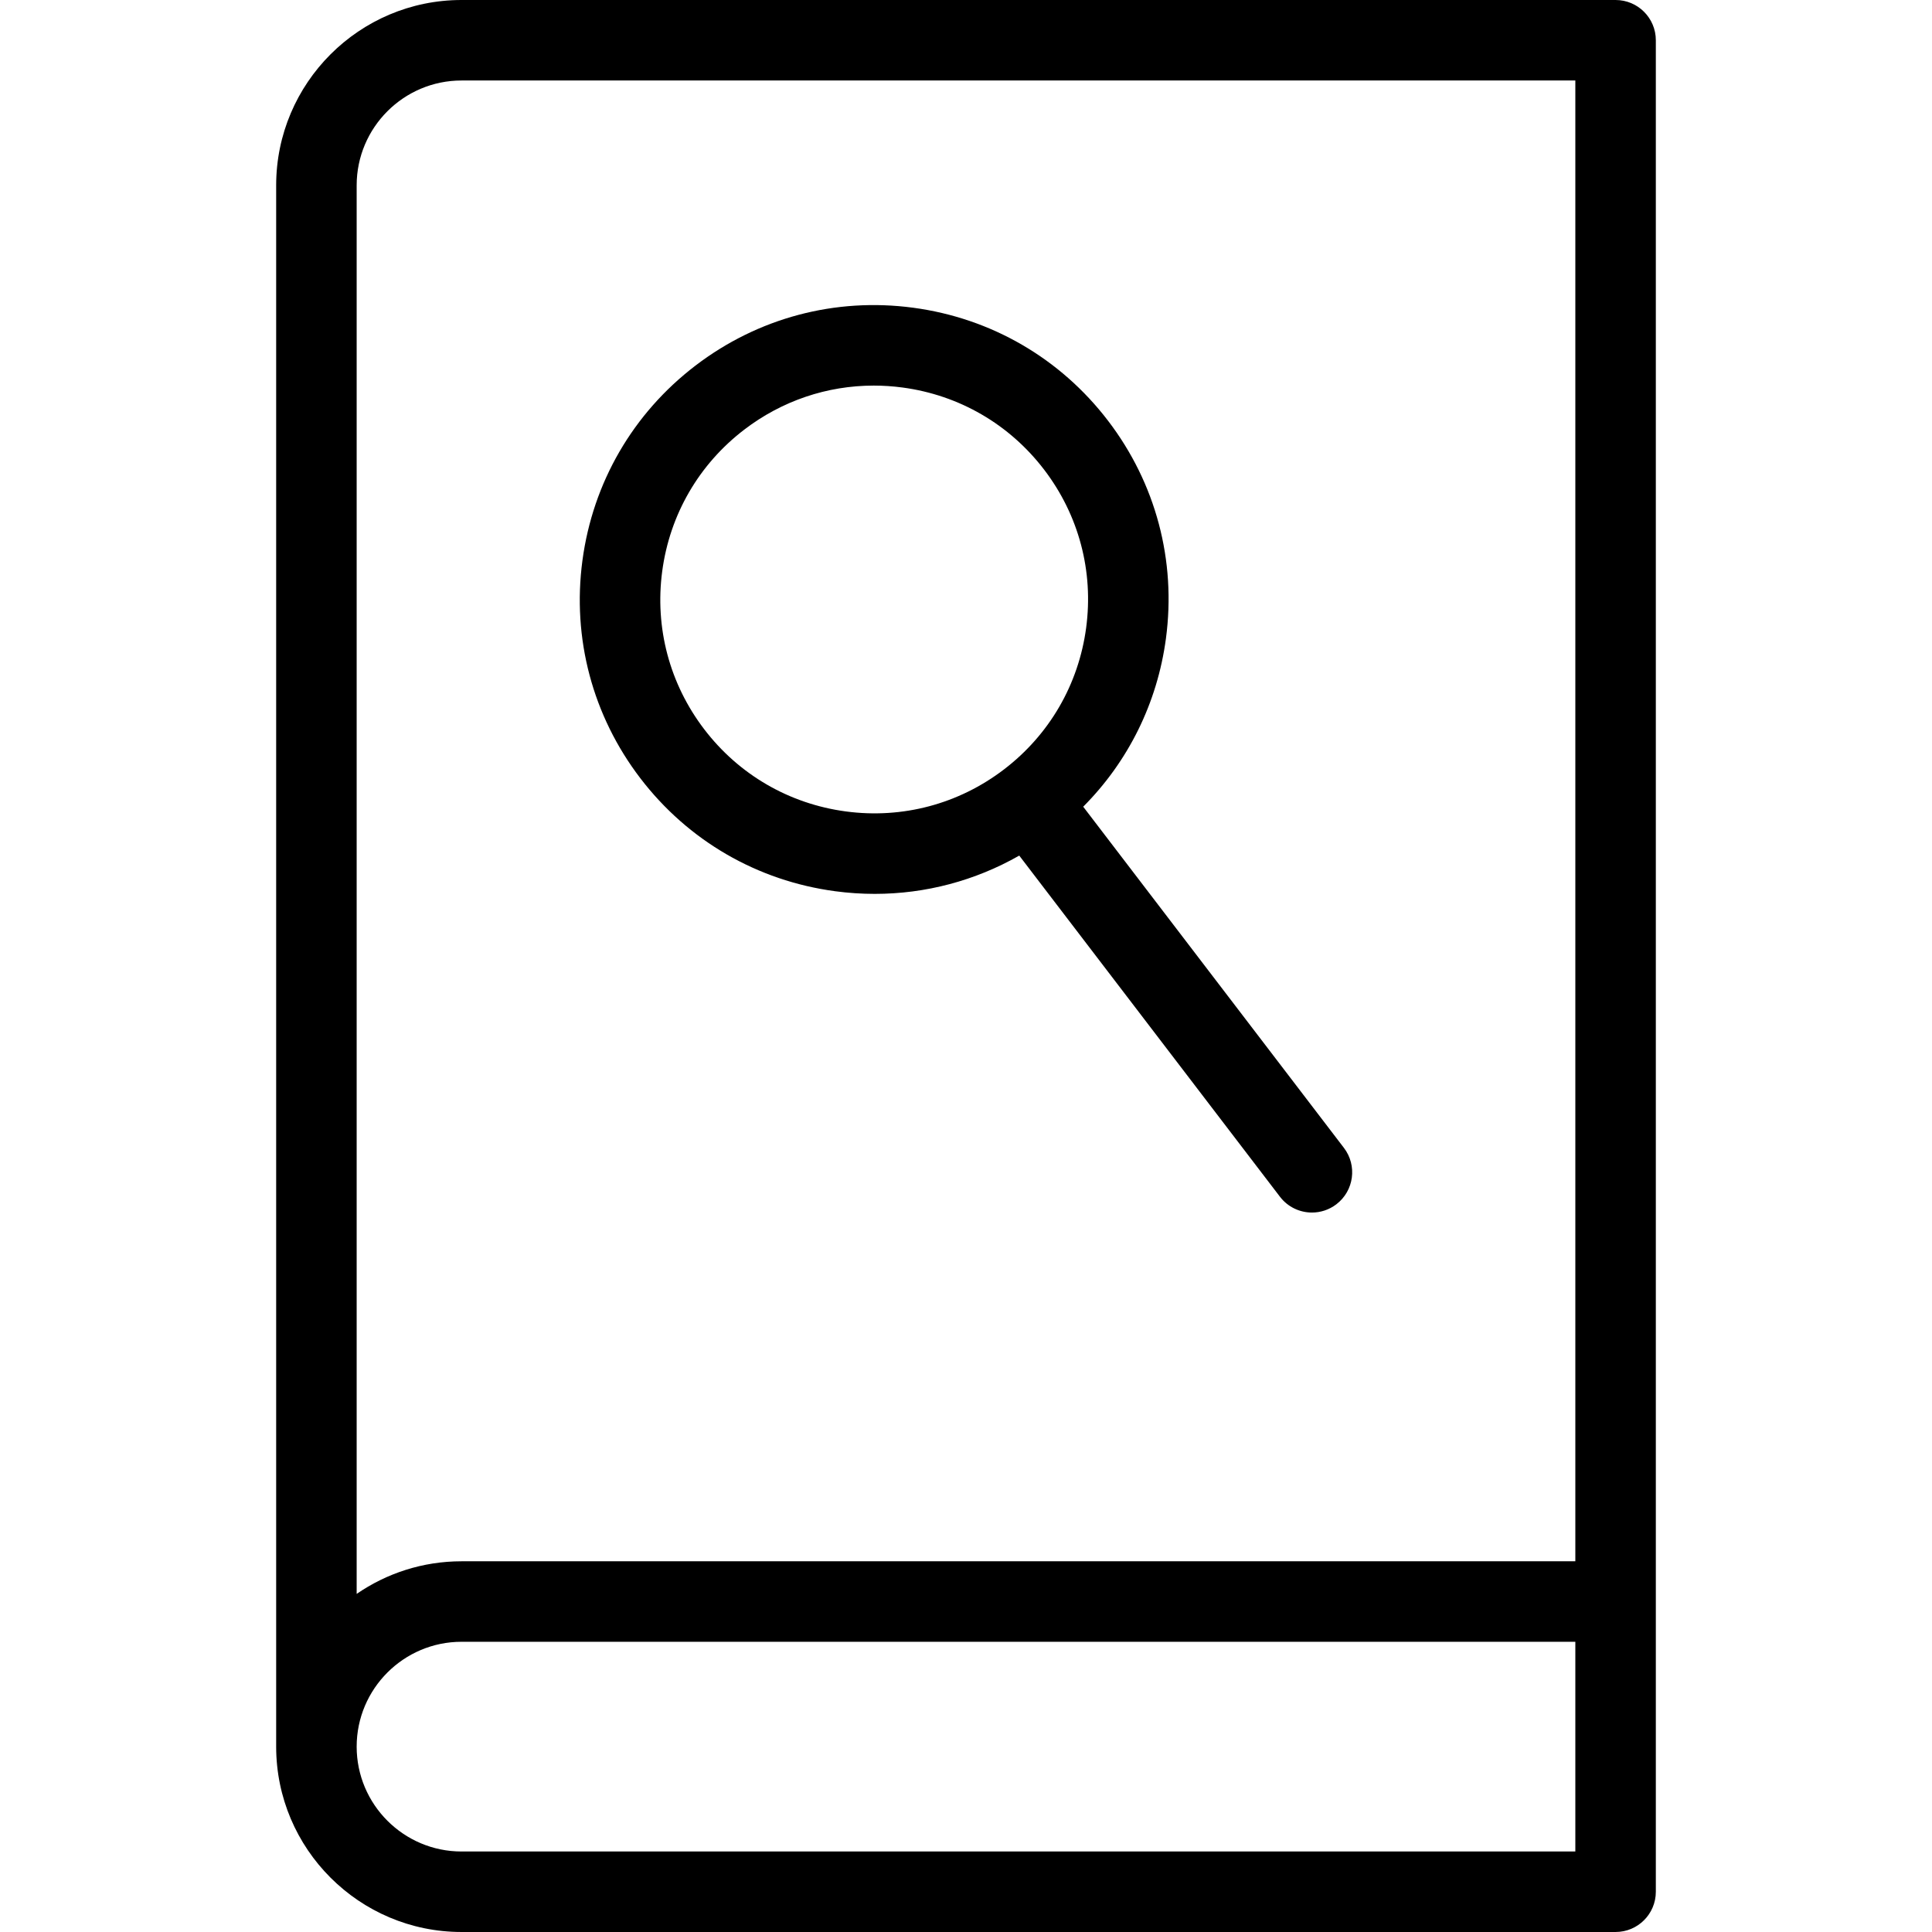 <?xml version="1.0" encoding="iso-8859-1"?>
<!-- Generator: Adobe Illustrator 19.0.0, SVG Export Plug-In . SVG Version: 6.00 Build 0)  -->
<svg version="1.1" id="Capa_1" xmlns="http://www.w3.org/2000/svg" xmlns:xlink="http://www.w3.org/1999/xlink" x="0px" y="0px"
	 viewBox="0 0 472.613 472.613" style="enable-background:new 0 0 472.613 472.613;" xml:space="preserve">
<g>
	<g>
		<g>
			<path d="M395.21,0H112.899C87.897,0,67.556,20.34,67.556,45.342v381.927c0,0,0,0,0,0c0,0,0,0,0,0.001
				c0,25.002,20.34,45.342,45.342,45.342H395.21c5.438,0,9.846-4.409,9.846-9.846v-70.993V9.846C405.056,4.409,400.648,0,395.21,0z
				 M385.364,452.92H112.899c-14.143,0-25.65-11.507-25.65-25.651c0-14.143,11.507-25.65,25.65-25.65h272.465V452.92z
				 M385.364,381.927H112.899c-9.514,0-18.35,2.952-25.65,7.98V45.342c0-14.143,11.507-25.65,25.65-25.65h272.465V381.927z"/>
			<path d="M204.307,218.017c3.24,0.433,6.473,0.647,9.688,0.647c12.429-0.001,24.536-3.218,35.338-9.365l63.773,83.451
				c1.938,2.536,4.867,3.868,7.831,3.868c2.085,0,4.187-0.66,5.971-2.024c4.32-3.302,5.146-9.481,1.844-13.802l-63.774-83.452
				c11.035-11.084,18.131-25.384,20.238-41.154c2.548-19.063-2.48-37.978-14.159-53.26c-11.678-15.282-28.608-25.101-47.671-27.649
				c-19.07-2.551-37.978,2.481-53.261,14.159c-15.282,11.678-25.101,28.608-27.649,47.671c-2.548,19.064,2.48,37.979,14.159,53.261
				C168.313,205.65,185.243,215.469,204.307,218.017z M161.995,139.717c1.851-13.85,8.986-26.15,20.089-34.635
				c9.215-7.043,20.25-10.757,31.655-10.757c2.335,0,4.686,0.156,7.038,0.47c13.85,1.851,26.15,8.986,34.635,20.088
				c8.484,11.102,12.137,24.843,10.286,38.693c-1.852,13.85-8.986,26.15-20.088,34.635c-11.101,8.484-24.843,12.137-38.693,10.287
				c-13.85-1.852-26.15-8.986-34.635-20.088C163.797,167.309,160.144,153.567,161.995,139.717z"/>
		</g>
	</g>
</g>
<g>
</g>
<g>
</g>
<g>
</g>
<g>
</g>
<g>
</g>
<g>
</g>
<g>
</g>
<g>
</g>
<g>
</g>
<g>
</g>
<g>
</g>
<g>
</g>
<g>
</g>
<g>
</g>
<g>
</g>
</svg>
